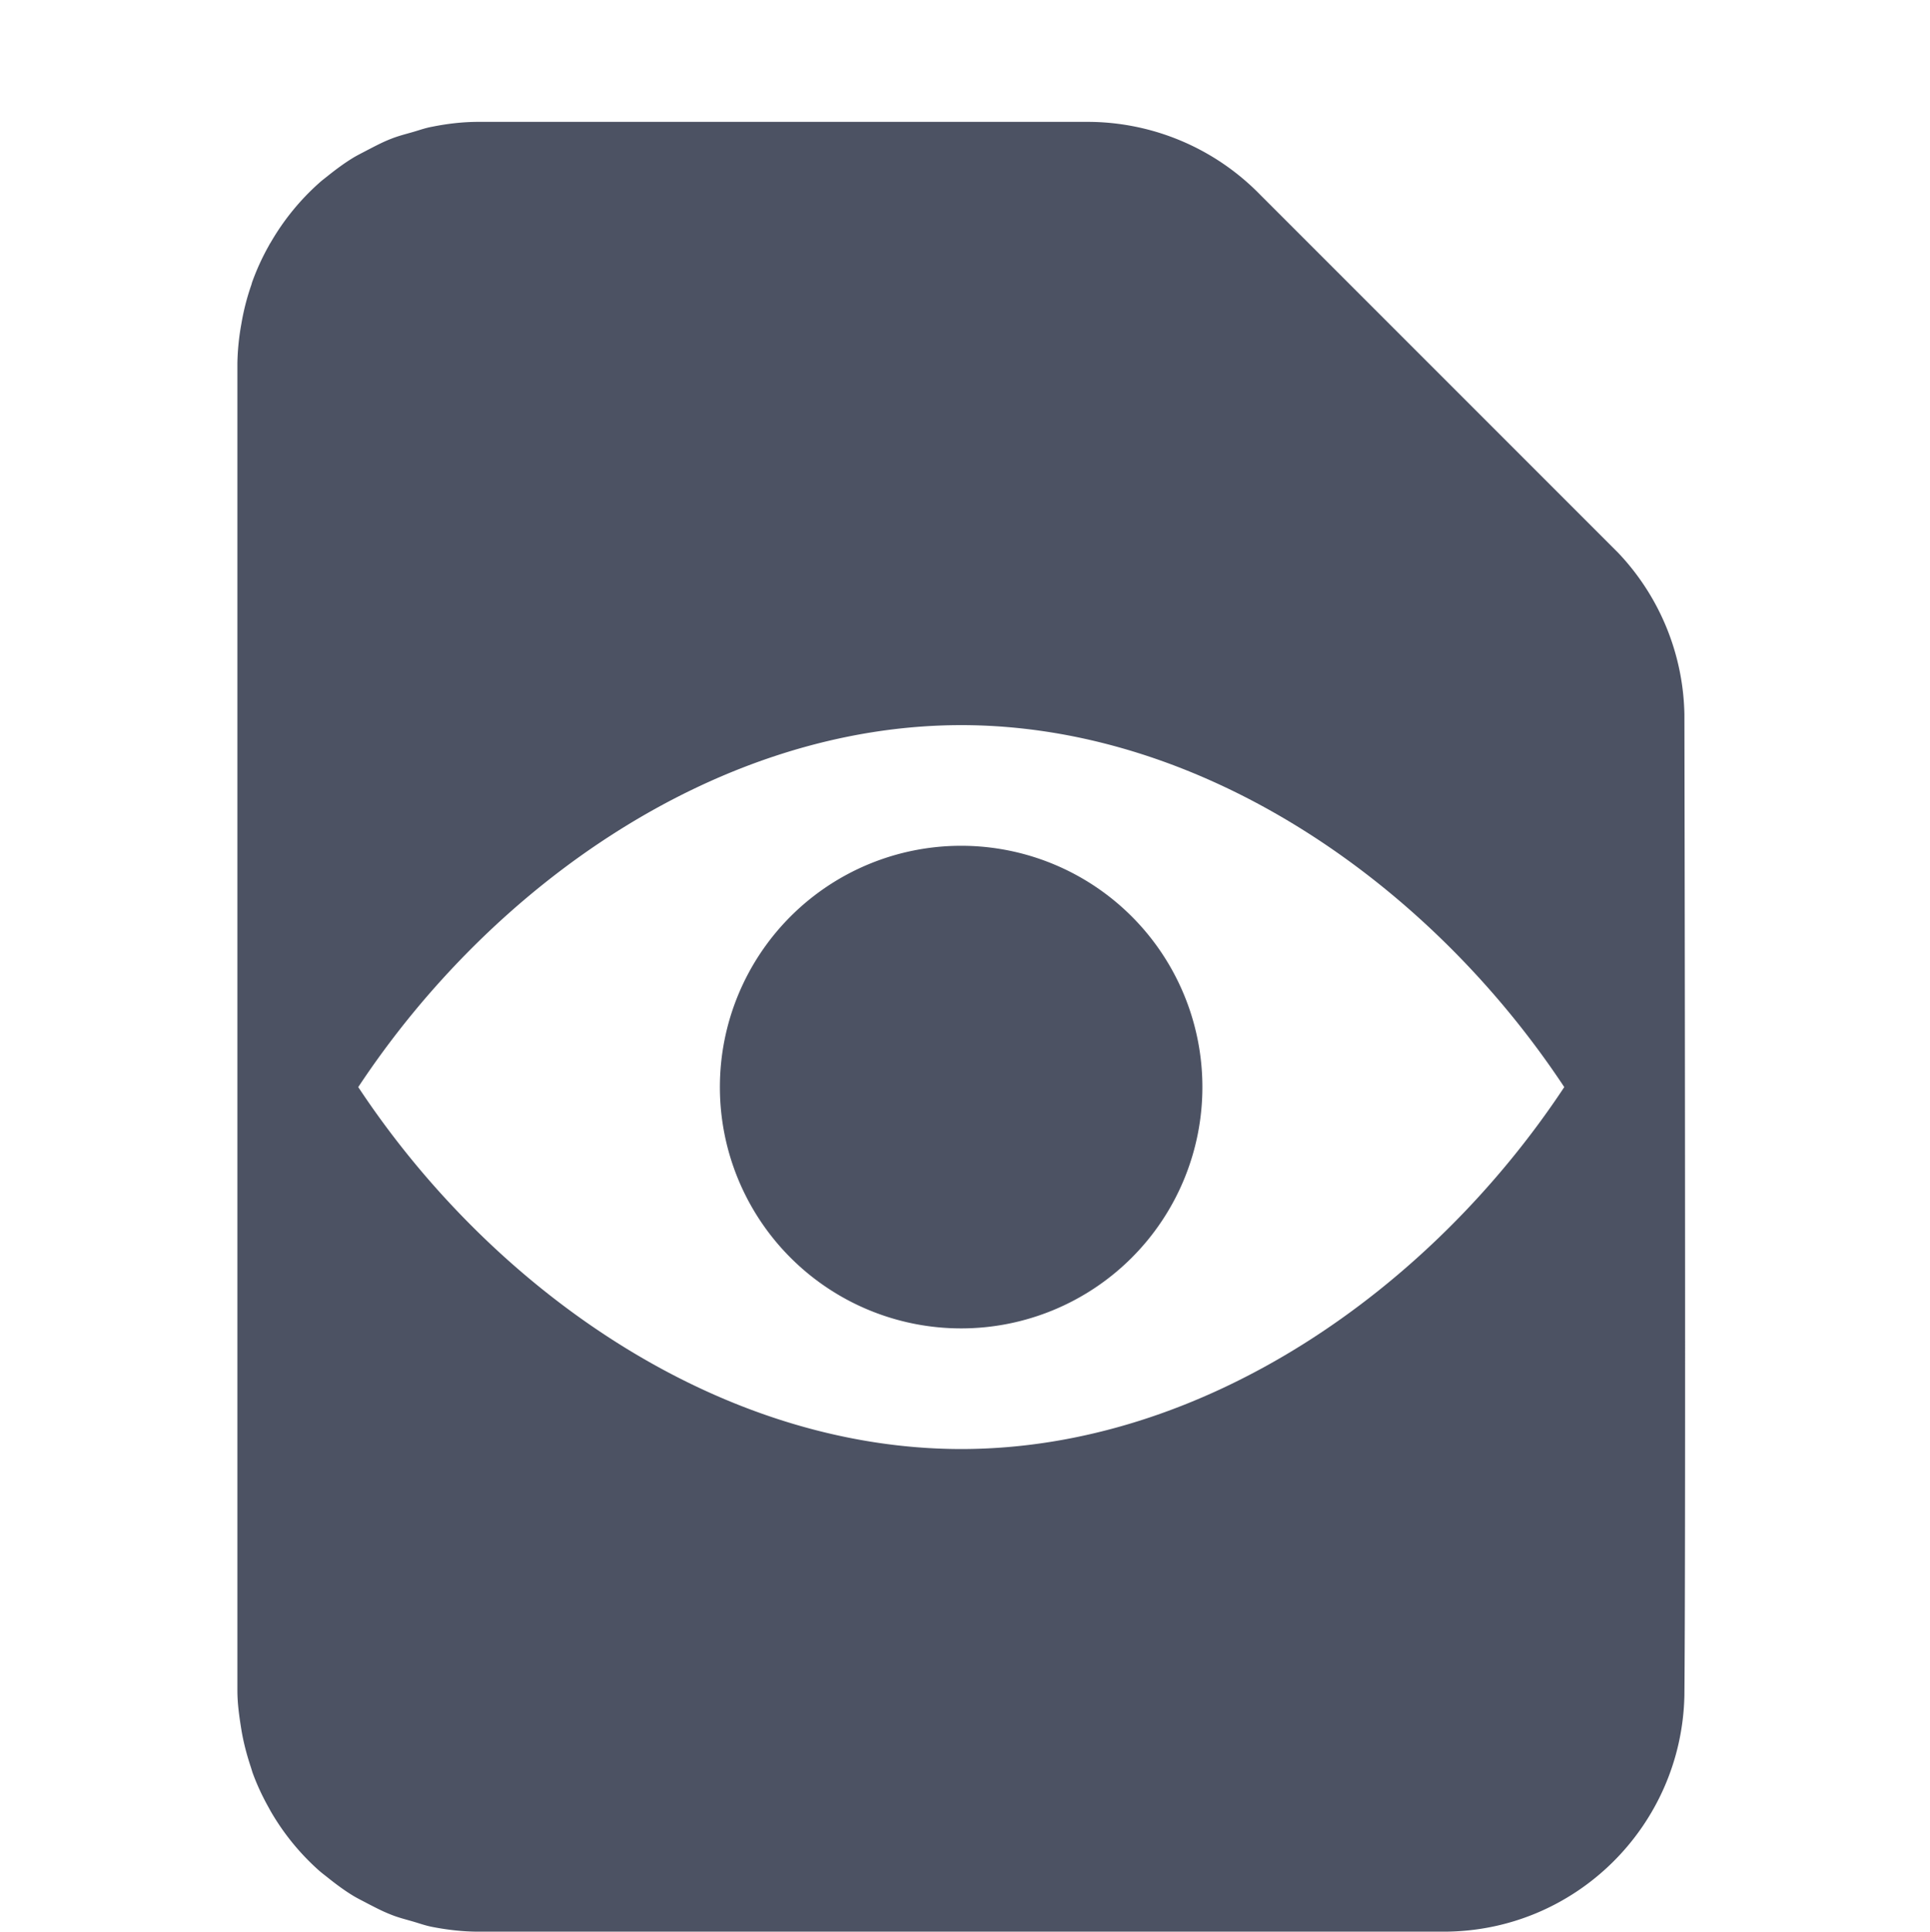 <svg height='16.01' style='enable-background:new' width='16' xmlns='http://www.w3.org/2000/svg'>
    <defs>
        <filter height='1' id='a' style='color-interpolation-filters:sRGB' width='1' x='0' y='0'>
            <feBlend in2='BackgroundImage' mode='darken'/>
        </filter>
    </defs>
    <g style='display:inline;enable-background:new'>
        <path d='M681-277h16v16h-16z' style='color:#000;display:inline;overflow:visible;visibility:visible;fill:none;stroke:none;stroke-width:0;marker:none;enable-background:new' transform='translate(-681 277)'/>
        <path d='M908 153c-.131 0-.259.015-.383.04-.058.01-.112.03-.168.046-.06.017-.119.032-.176.055-.07.027-.133.061-.199.095-.041.022-.083.042-.123.067-.068.042-.131.089-.193.138-.028.023-.056.043-.082.067a1.998 1.998 0 0 0-.4.492c-.007.01-.012.02-.018.031a1.97 1.97 0 0 0-.133.29c-.005.012-.007.025-.012.038a1.97 1.97 0 0 0-.08.315A2.01 2.01 0 0 0 906 155v11c0 .112.016.22.033.326.018.109.046.213.08.315l.012.039c.036.1.081.196.133.289l.017.031a1.989 1.989 0 0 0 .4.492c.027.024.055.044.083.067.062.049.125.096.193.138.04.025.082.045.123.067.066.034.13.068.2.095.056.023.116.038.175.055.056.016.11.036.168.047.124.024.252.039.383.039h8c1.09 0 1.974-.874 1.996-1.959.01-1.094.005-5.423 0-8.13a1.998 1.998 0 0 0-.547-1.337l-2.967-2.967-.002-.002a2 2 0 0 0-1.433-.605H909Zm4 5c2.012.001 3.89 1.322 5 3-1.11 1.678-2.988 2.999-5 3-2.012-.002-3.888-1.322-4.998-3 1.11-1.678 2.986-2.998 4.998-3zm0 1a2 2 0 1 0 0 4 2 2 0 0 0 0-4z' style='display:inline;fill:#4c5263;fill-opacity:1;stroke:none;enable-background:new' transform='translate(-904.032 -151.99)'/>
    </g>
</svg>

